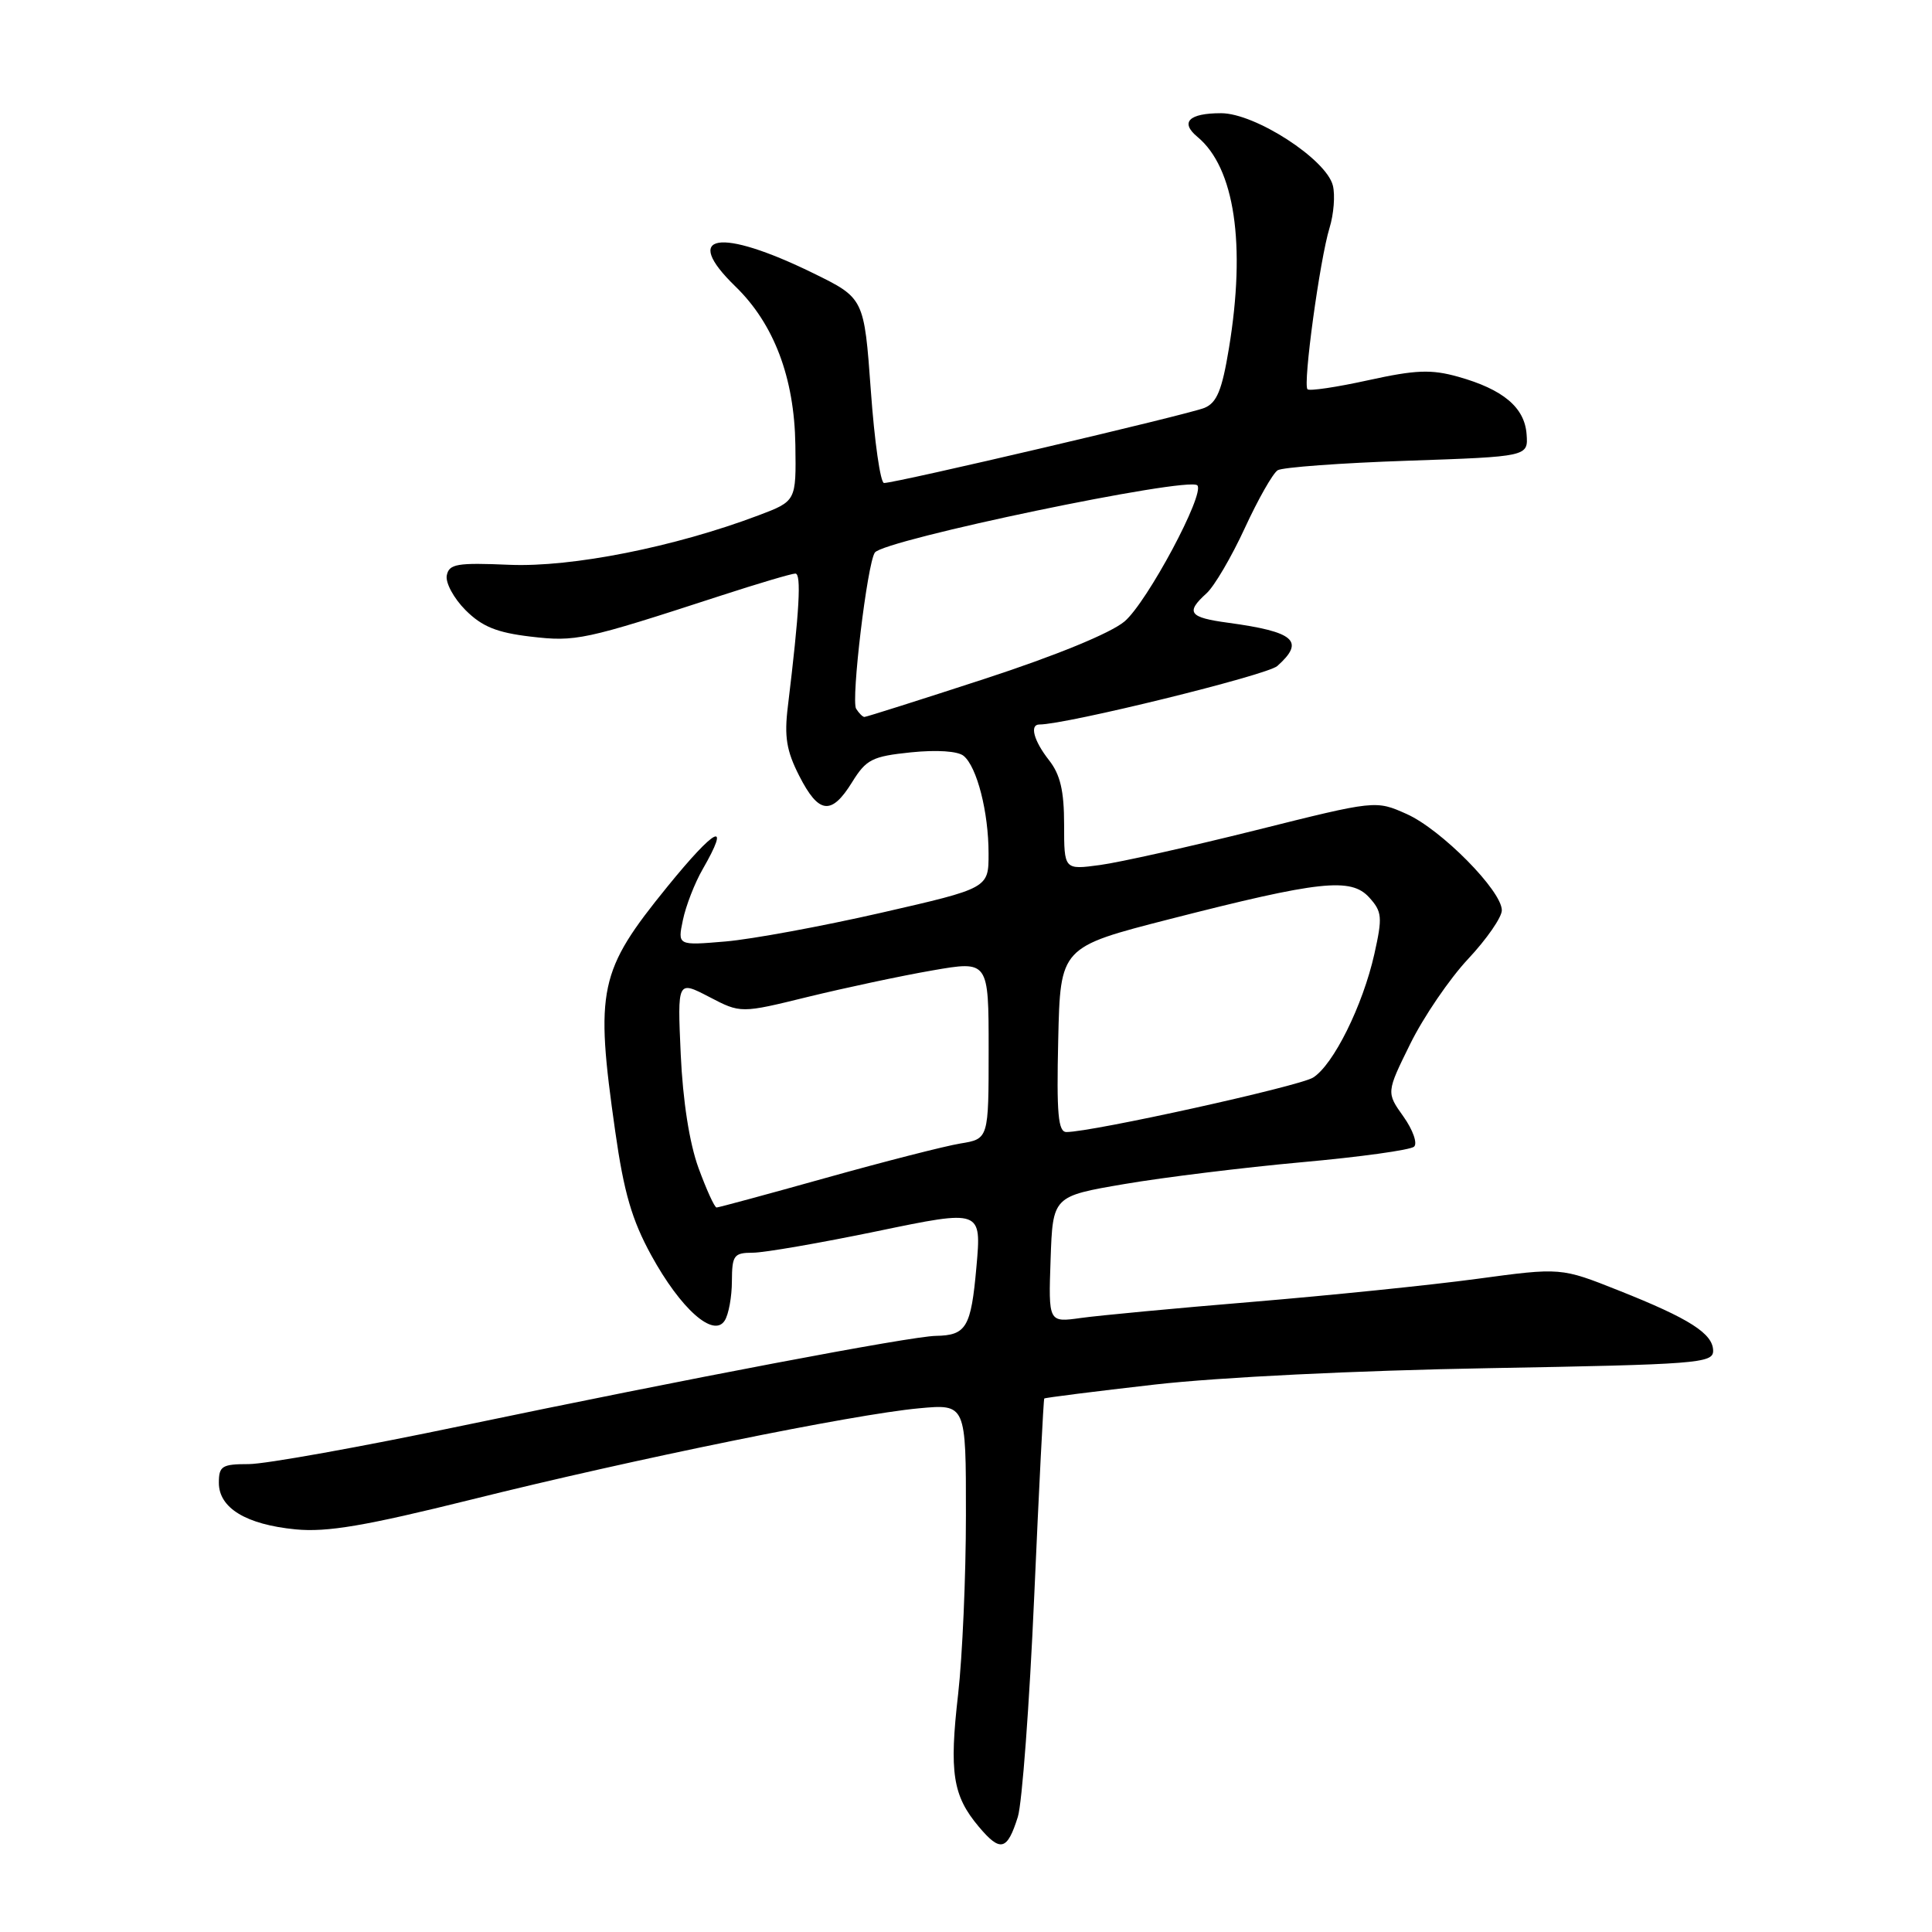 <?xml version="1.0" encoding="UTF-8" standalone="no"?>
<!DOCTYPE svg PUBLIC "-//W3C//DTD SVG 1.1//EN" "http://www.w3.org/Graphics/SVG/1.1/DTD/svg11.dtd" >
<svg xmlns="http://www.w3.org/2000/svg" xmlns:xlink="http://www.w3.org/1999/xlink" version="1.1" viewBox="0 0 256 256">
 <g >
 <path fill="currentColor"
d=" M 134.87 240.74 C 135.43 238.96 136.41 225.80 137.04 211.50 C 137.67 197.20 138.27 185.41 138.37 185.31 C 138.47 185.20 145.06 184.37 153.02 183.46 C 161.58 182.49 179.68 181.60 197.25 181.29 C 224.84 180.80 227.00 180.64 227.00 179.00 C 227.00 176.72 223.90 174.73 214.47 170.99 C 206.83 167.95 206.83 167.95 195.67 169.46 C 189.52 170.29 176.18 171.65 166.00 172.50 C 155.82 173.34 145.57 174.31 143.21 174.64 C 138.92 175.24 138.92 175.24 139.21 166.87 C 139.50 158.51 139.50 158.51 149.00 156.89 C 154.22 156.00 164.80 154.70 172.50 154.00 C 180.20 153.31 186.89 152.38 187.37 151.94 C 187.85 151.51 187.22 149.72 185.97 147.96 C 183.69 144.76 183.69 144.76 186.87 138.31 C 188.62 134.76 192.06 129.71 194.52 127.08 C 196.99 124.45 199.00 121.54 199.00 120.62 C 199.00 118.03 190.96 109.90 186.39 107.86 C 182.29 106.03 182.29 106.03 166.39 110.01 C 157.65 112.19 148.36 114.27 145.75 114.62 C 141.00 115.26 141.00 115.26 141.00 109.26 C 141.00 104.78 140.49 102.63 139.00 100.73 C 136.98 98.16 136.40 96.00 137.72 96.00 C 141.29 96.00 167.90 89.46 169.25 88.25 C 172.95 84.95 171.56 83.72 162.75 82.52 C 157.54 81.82 157.06 81.16 159.87 78.62 C 160.90 77.69 163.18 73.80 164.94 69.98 C 166.70 66.16 168.66 62.71 169.30 62.31 C 169.94 61.92 177.67 61.35 186.48 61.05 C 202.50 60.50 202.50 60.50 202.28 57.53 C 202.02 53.98 199.16 51.59 193.21 49.92 C 189.64 48.92 187.60 49.00 181.31 50.38 C 177.13 51.30 173.51 51.84 173.25 51.58 C 172.62 50.95 174.89 34.35 176.17 30.20 C 176.73 28.38 176.93 25.85 176.61 24.58 C 175.74 21.10 166.31 15.00 161.80 15.00 C 157.52 15.00 156.33 16.20 158.67 18.14 C 163.60 22.22 165.11 32.38 162.84 46.15 C 161.92 51.72 161.24 53.37 159.59 54.05 C 157.47 54.92 118.75 64.00 117.14 64.00 C 116.66 64.00 115.87 58.49 115.39 51.75 C 114.50 39.50 114.50 39.50 107.72 36.18 C 95.31 30.11 90.25 30.97 97.43 37.94 C 102.55 42.90 105.26 50.04 105.39 58.95 C 105.50 66.40 105.50 66.40 100.50 68.29 C 89.37 72.49 75.79 75.18 67.52 74.84 C 60.55 74.54 59.50 74.72 59.20 76.25 C 59.01 77.22 60.13 79.28 61.68 80.84 C 63.87 83.03 65.82 83.82 70.28 84.35 C 76.32 85.06 77.35 84.84 95.50 78.93 C 100.45 77.32 104.90 76.00 105.39 76.00 C 106.21 76.00 105.93 80.95 104.40 93.57 C 103.90 97.62 104.21 99.49 105.91 102.82 C 108.49 107.88 110.17 108.07 112.91 103.64 C 114.78 100.62 115.57 100.22 120.70 99.69 C 124.14 99.34 126.92 99.52 127.69 100.16 C 129.46 101.63 130.99 107.61 130.99 113.09 C 131.00 117.69 131.00 117.69 116.75 120.95 C 108.91 122.74 99.64 124.45 96.14 124.75 C 89.78 125.29 89.78 125.29 90.49 121.90 C 90.88 120.03 92.05 117.01 93.10 115.19 C 96.90 108.58 94.84 109.60 88.42 117.50 C 79.34 128.68 78.83 131.04 81.52 149.91 C 82.67 158.01 83.73 161.65 86.30 166.34 C 90.20 173.45 94.56 177.32 96.03 174.98 C 96.55 174.17 96.98 171.81 96.98 169.75 C 97.00 166.33 97.24 166.00 99.75 165.99 C 101.26 165.99 108.70 164.70 116.28 163.13 C 130.06 160.27 130.06 160.27 129.38 167.89 C 128.67 175.89 128.05 176.94 124.00 177.01 C 120.66 177.07 91.11 182.68 61.22 188.92 C 47.86 191.72 35.15 194.00 32.97 194.00 C 29.41 194.00 29.00 194.26 29.00 196.48 C 29.00 199.82 32.61 202.01 39.17 202.65 C 43.36 203.05 48.36 202.20 62.50 198.69 C 84.00 193.33 113.07 187.41 121.75 186.61 C 128.00 186.03 128.00 186.03 127.99 200.77 C 127.99 208.87 127.52 219.53 126.96 224.46 C 125.76 234.87 126.24 237.94 129.68 242.03 C 132.56 245.46 133.46 245.23 134.87 240.74 Z  M 92.55 154.75 C 91.35 151.45 90.48 145.86 90.20 139.70 C 89.76 129.91 89.76 129.91 93.96 132.09 C 98.15 134.28 98.15 134.28 107.10 132.08 C 112.03 130.88 119.42 129.30 123.53 128.59 C 131.00 127.29 131.00 127.29 131.00 139.10 C 131.00 150.91 131.00 150.91 127.25 151.52 C 125.19 151.86 117.18 153.91 109.46 156.07 C 101.74 158.23 95.21 160.00 94.95 160.00 C 94.68 160.00 93.61 157.64 92.55 154.75 Z  M 140.22 137.75 C 140.50 125.50 140.50 125.50 154.98 121.79 C 174.90 116.69 179.01 116.25 181.43 118.92 C 183.14 120.81 183.20 121.52 182.11 126.41 C 180.57 133.26 176.67 141.12 173.98 142.79 C 172.10 143.95 144.70 150.00 141.31 150.00 C 140.21 150.00 139.99 147.61 140.22 137.75 Z  M 113.44 93.91 C 112.75 92.78 114.91 74.69 115.92 73.22 C 117.09 71.53 157.45 63.11 158.65 64.31 C 159.72 65.38 151.99 79.83 149.00 82.35 C 147.15 83.90 139.96 86.85 130.47 89.95 C 121.95 92.73 114.78 95.00 114.54 95.00 C 114.31 95.00 113.82 94.51 113.44 93.91 Z "/>
</g>
</svg>